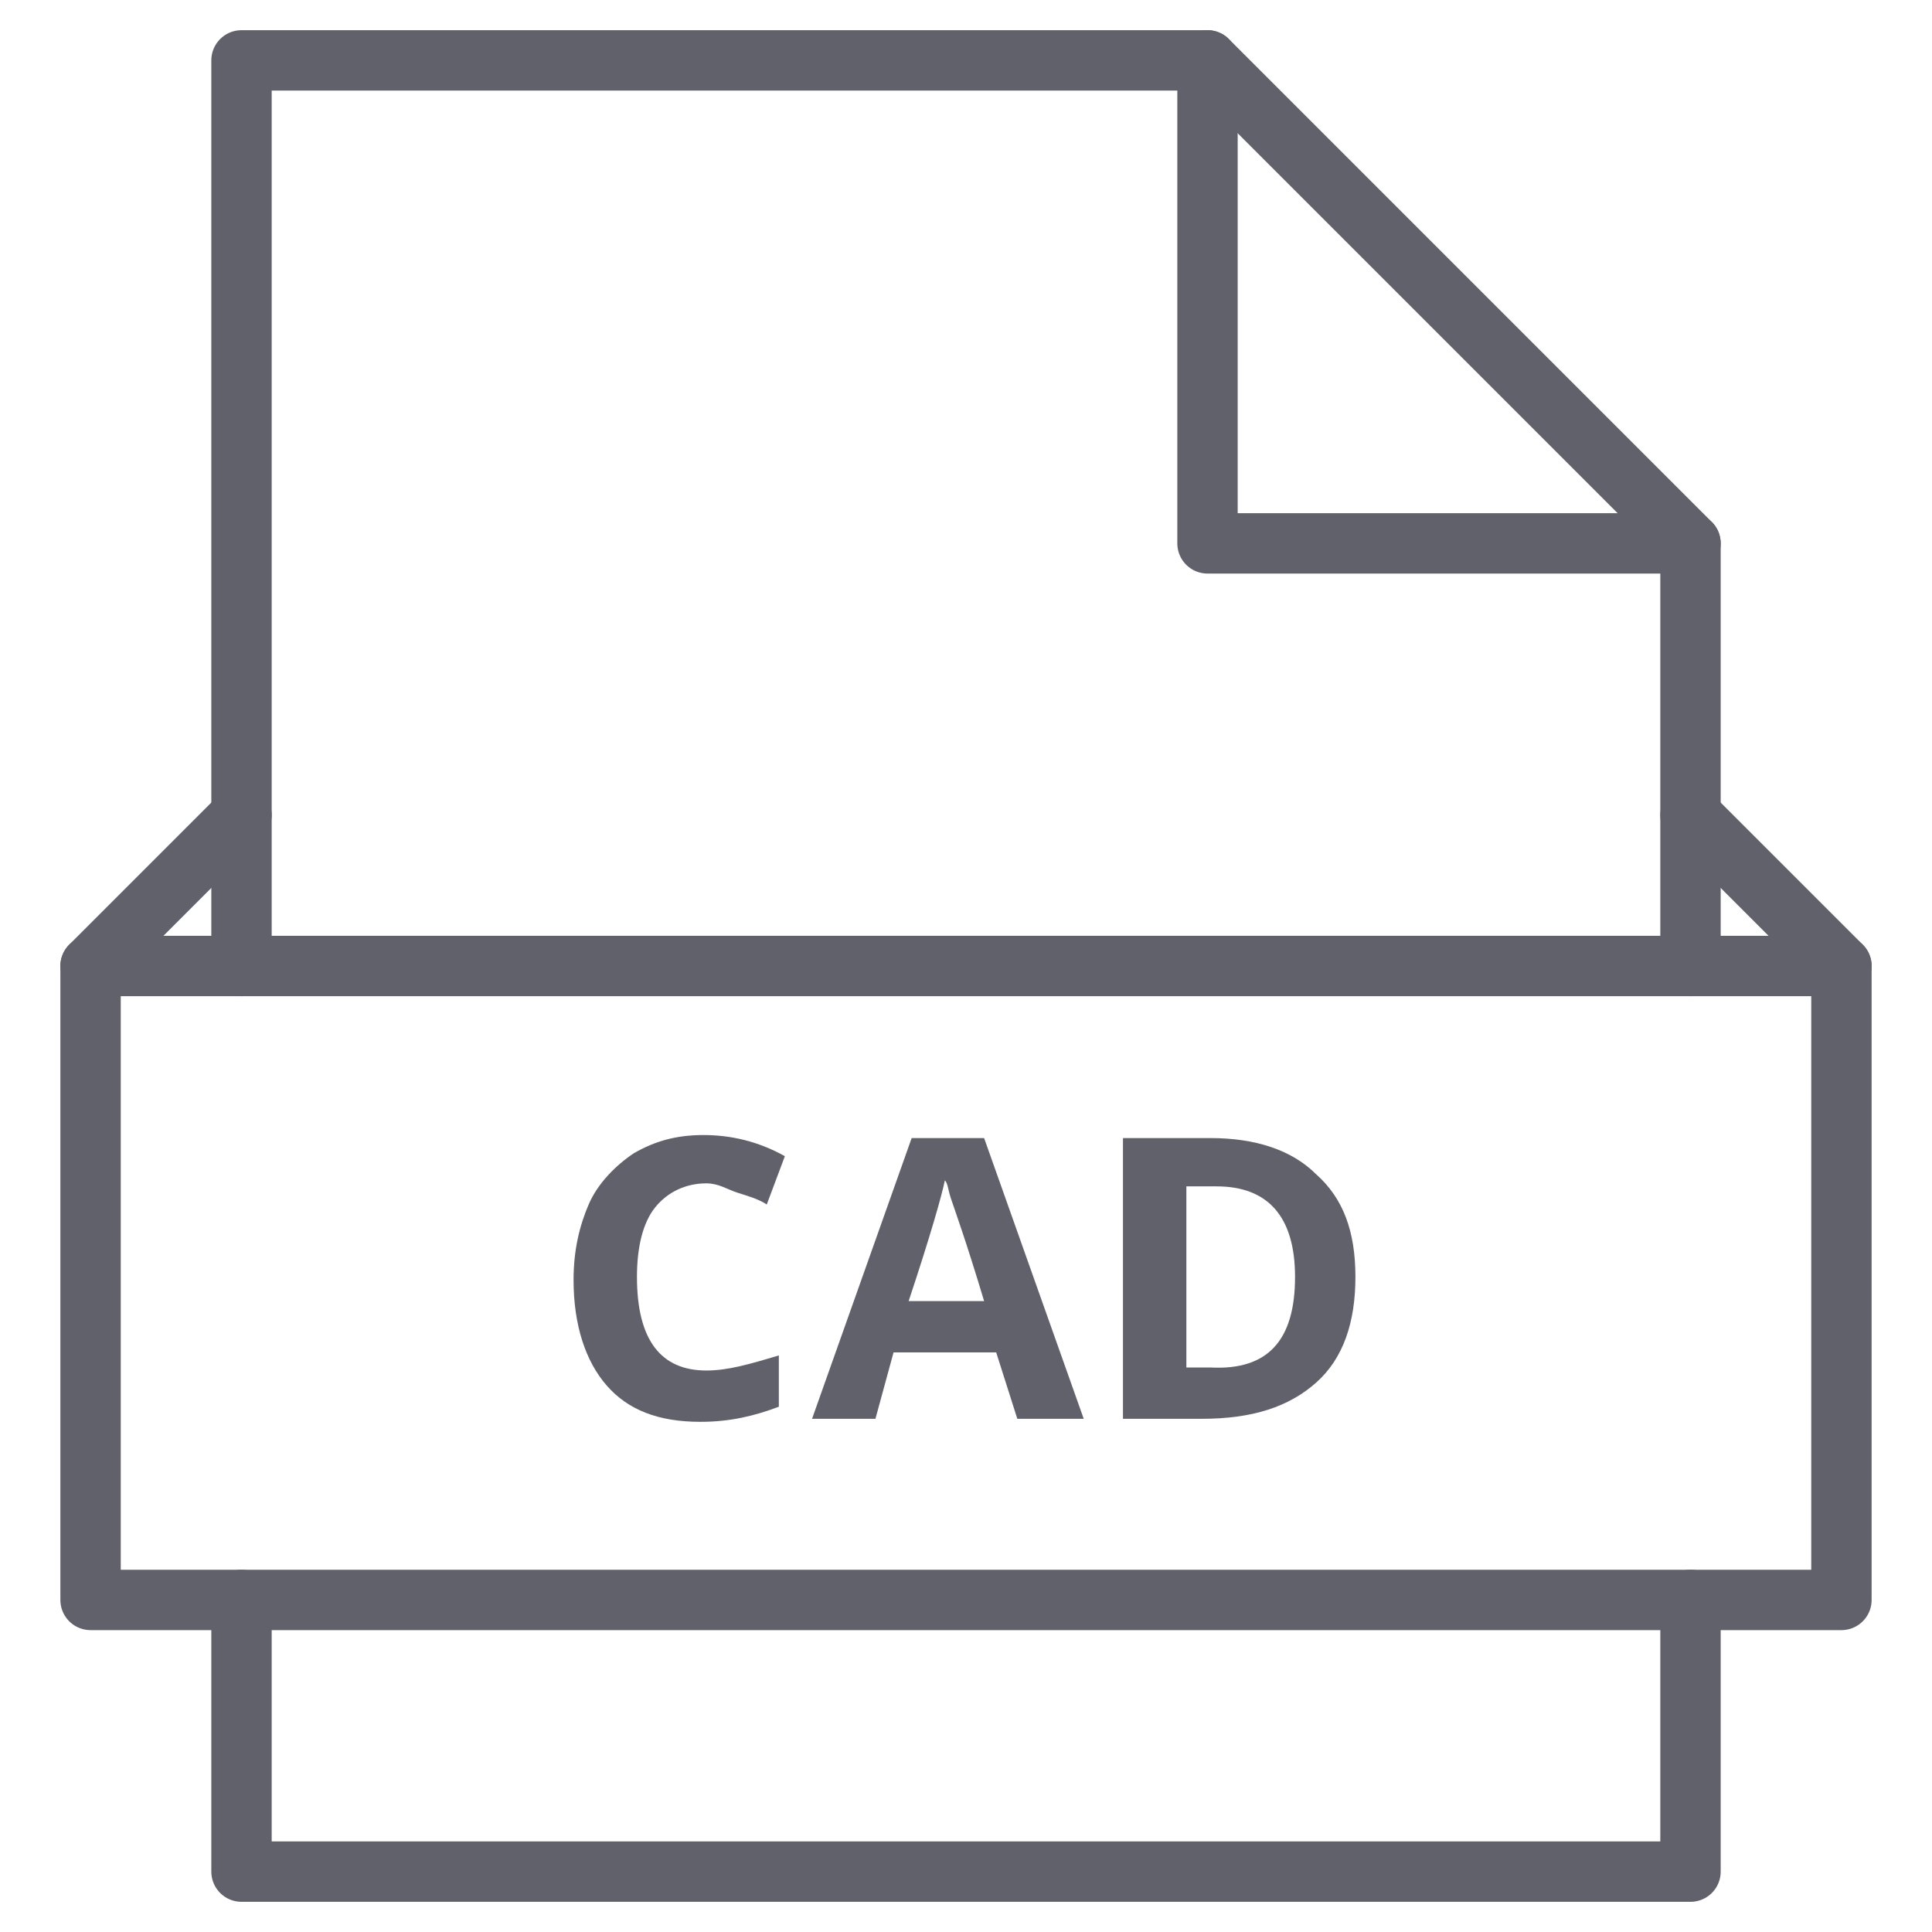 <svg xmlns="http://www.w3.org/2000/svg" height="64" width="64" viewBox="0 0 64 64"><title>file cad 2</title><g stroke-linecap="round" fill="#61616b" stroke-linejoin="round" class="nc-icon-wrapper"><path data-color="color-2" data-stroke="none" fill="#61616b" d="M23.4,39.2c-0.7,0-1.3,0.3-1.7,0.8s-0.6,1.3-0.6,2.3c0,2.1,0.8,3.1,2.3,3.1 c0.7,0,1.4-0.2,2.4-0.5v1.7c-0.8,0.3-1.6,0.5-2.6,0.5c-1.4,0-2.4-0.4-3.1-1.2c-0.7-0.8-1.1-2-1.1-3.5c0-1,0.2-1.8,0.5-2.5 s0.9-1.3,1.5-1.7c0.7-0.4,1.4-0.6,2.3-0.6c0.9,0,1.8,0.2,2.7,0.7l-0.6,1.6c-0.3-0.2-0.7-0.3-1-0.4S23.8,39.2,23.4,39.2z" stroke-linejoin="miter" stroke="none"></path> <path data-color="color-2" data-stroke="none" fill="#61616b" d="M33.7,47L33,44.8h-3.4L29,47h-2.1l3.3-9.3h2.4l3.3,9.3H33.7z M32.6,43.1 c-0.6-2-1-3.1-1.1-3.4c-0.1-0.3-0.1-0.5-0.2-0.6c-0.1,0.5-0.5,1.9-1.2,4H32.6z" stroke-linejoin="miter" stroke="none"></path> <path data-color="color-2" data-stroke="none" fill="#61616b" d="M44.9,42.3c0,1.5-0.4,2.7-1.3,3.5c-0.9,0.8-2.1,1.2-3.8,1.2h-2.6v-9.3h2.9 c1.5,0,2.7,0.4,3.5,1.2C44.5,39.7,44.9,40.8,44.9,42.3z M42.9,42.3c0-2-0.9-3-2.6-3h-1v6h0.8C42,45.4,42.9,44.4,42.9,42.3z" stroke-linejoin="miter" stroke="none"></path> <polyline data-cap="butt" fill="none" stroke="#61616b" stroke-width="2" points="40,2 40,18 56,18 "></polyline> <polyline fill="none" stroke="#61616b" stroke-width="2" points="56,32 56,18 40,2 8,2 8,32 "></polyline> <polyline fill="none" stroke="#61616b" stroke-width="2" points="8,53 8,62 56,62 56,53 "></polyline> <line data-cap="butt" fill="none" stroke="#61616b" stroke-width="2" x1="61" y1="32" x2="3" y2="32"></line> <polyline data-cap="butt" fill="none" stroke="#61616b" stroke-width="2" points="8,27 3,32 3,53 61,53 61,32 56,27 "></polyline></g></svg>